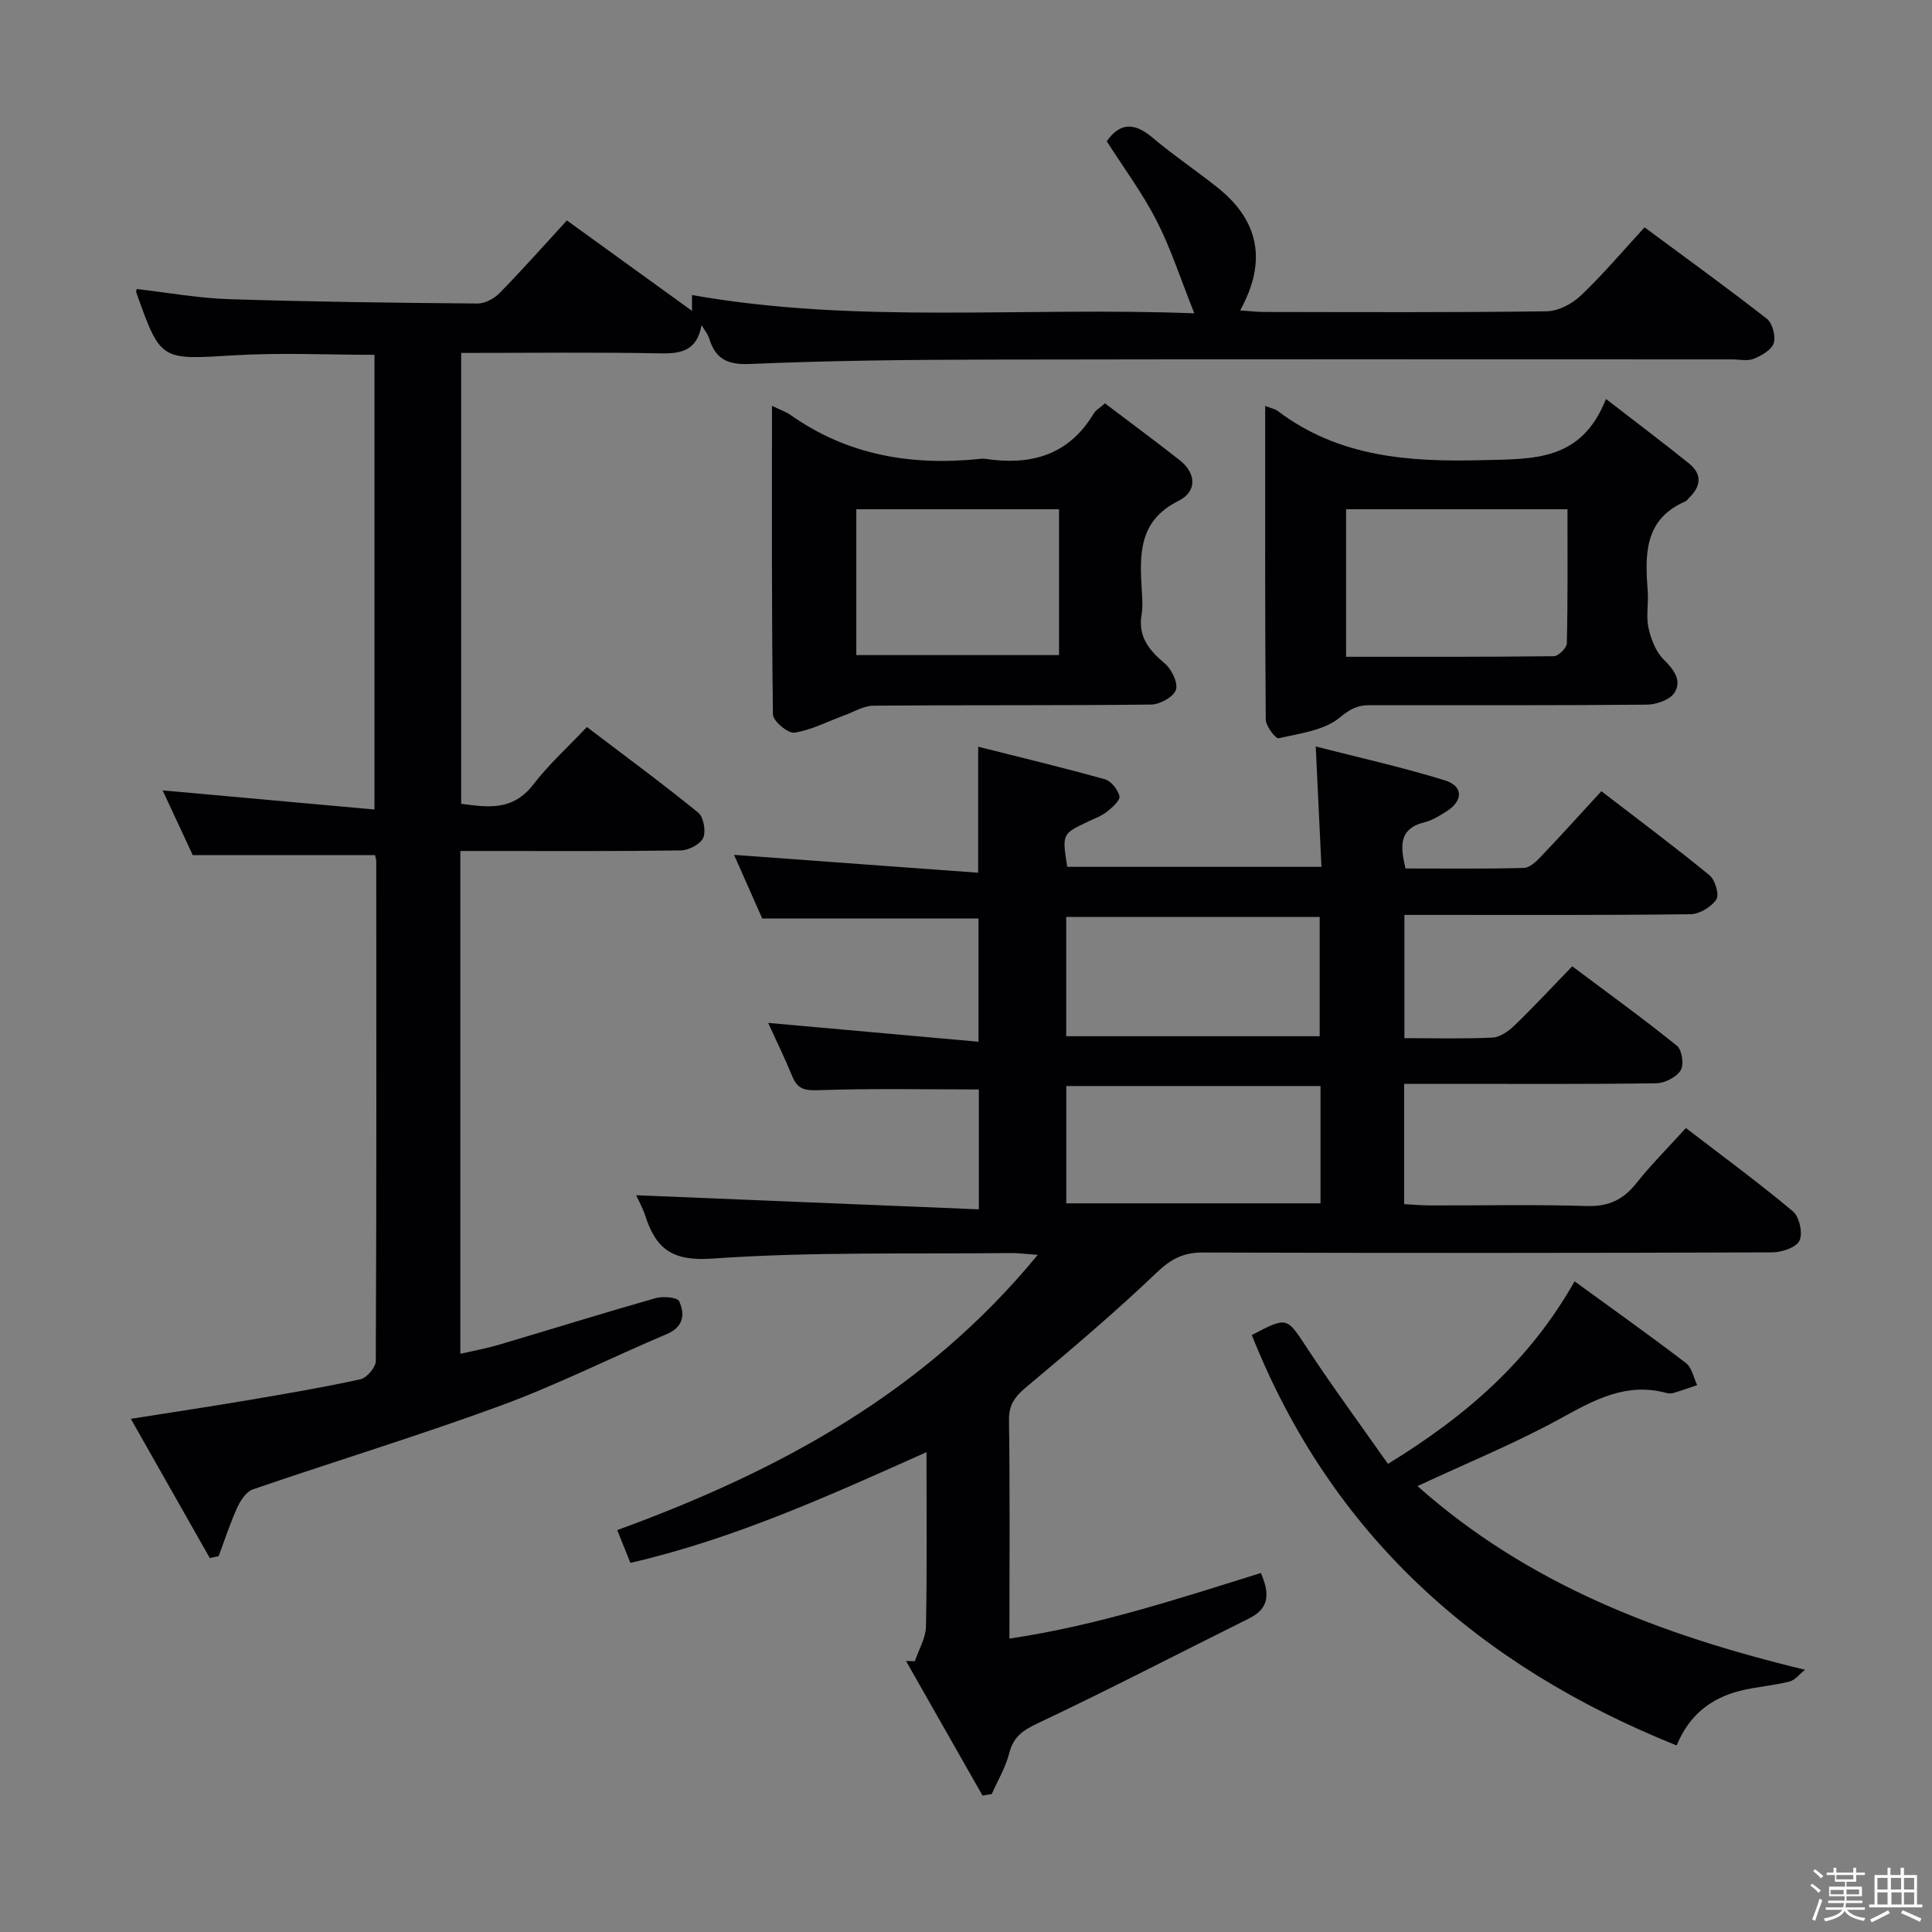<svg enable-background="new 0 0 400 400" viewBox="0 0 400 400" xmlns="http://www.w3.org/2000/svg"><rect x="0" y="0" width="400" height="400" fill="#808080" stroke="none"/><path d="m374.8 390.4.4-.4c.7.5 1.3 1 1.8 1.4l-.5.5c-.5-.6-1.1-1.1-1.7-1.5zm1 7.3-.6-.3c.5-1.4 1.1-2.8 1.5-4.3.2.1.4.2.6.3-.5 1.3-1 2.8-1.5 4.3zm-.4-10.3.4-.4c.4.3 1 .8 1.7 1.4l-.5.5c-.4-.5-1-1-1.6-1.5zm2.5.3h1.7v-1h.6v1h3.5v-1h.6v1h1.8v.5h-1.8v1.4h-2v1h3.2v2h-3.2v.9h3.3v.5h-3.4c0 .3-.1.6-.1.9h4v.5h-3.7c.7.9 1.9 1.5 3.8 1.7-.1.2-.2.4-.3.6-2.1-.4-3.5-1.1-4-2.1-.4 1-1.8 1.7-4 2.2-.1-.2-.2-.4-.3-.6 2.1-.4 3.4-1 3.8-1.8h-3.4v-.5h3.6c.1-.3.1-.6.2-.9h-3.3v-.5h3.4c0-.3 0-.6 0-.9h-3.2v-2h3.3v-1h-2.1v-1.4h-1.7v-.5zm1.1 3.5v1h2.7c0-.3 0-.4 0-.4 0-.1 0-.2 0-.2 0-.1 0-.2 0-.3h-2.7zm1.2-3v.9h3.5v-.9zm4.7 3h-2.6v.6.4h2.6z" fill="#fcfbfa"/><path d="m393.6 386.7h.6v1.5h2.7v6.1h1.1v.6h-11v-.6h1.1v-6.1h2.7v-1.5h.6v1.5h2.1v-1.5zm-2.7 8.8.4.6c-1.2.6-2.5 1.3-3.8 1.9-.1-.2-.2-.4-.3-.6 1.2-.6 2.5-1.2 3.7-1.9zm-2.2-6.7v2.4h2.1v-2.4zm0 3v2.5h2.1v-2.5zm2.8-3v2.4h2.1v-2.4zm.1 3v2.5h2.1v-2.5h-2.2zm5.9 6.1c-1.4-.7-2.7-1.3-3.9-1.8l.3-.6c1.5.6 2.7 1.2 3.9 1.7zm-1.2-9.1h-2.1v2.4h2.1zm-2.1 3v2.5h2.1v-2.5z" fill="#fcfbfa"/><g fill="#010104"><path d="m214.85 259.81c-2.65-.19-4.09-.4-5.52-.38-20.64.23-41.34-.3-61.89 1.15-8.33.59-11.64-2.08-13.85-8.88-.56-1.71-1.46-3.31-1.88-4.24 23.43.96 47 1.93 70.95 2.92 0-9.25 0-17.3 0-24.82-11.18 0-22.27-.24-33.35.16-2.89.1-4.24-.36-5.29-2.91-1.57-3.82-3.39-7.53-4.98-11.03 14.43 1.29 28.75 2.57 43.55 3.9 0-9.17 0-17.39 0-25.52-14.68 0-29.41 0-44.78 0-1.79-4.06-3.91-8.83-5.83-13.17 16.82 1.23 33.46 2.45 50.54 3.7 0-9.15 0-17.17 0-26.09 8.76 2.21 17.54 4.31 26.23 6.74 1.3.36 2.71 2.15 3.02 3.51.19.84-1.46 2.32-2.55 3.18-1.15.91-2.61 1.44-3.96 2.08-5.37 2.54-5.38 2.53-4.3 9.36h52.63c-.37-7.91-.75-15.9-1.18-24.92 8.98 2.31 17.95 4.3 26.69 7 3.93 1.21 3.86 4.26.33 6.47-1.4.88-2.88 1.82-4.45 2.21-5.5 1.35-5.04 5.05-3.99 9.58 8.24 0 16.37.1 24.49-.11 1.21-.03 2.57-1.31 3.53-2.33 4.13-4.33 8.14-8.78 12.54-13.56 7.53 5.79 15.09 11.43 22.38 17.4 1.17.96 2.07 4.03 1.42 5.01-1.04 1.56-3.47 3.03-5.34 3.06-17.83.22-35.66.14-53.49.14-1.8 0-3.6 0-5.75 0v25.52c6.29 0 12.27.17 18.23-.12 1.57-.08 3.32-1.31 4.54-2.49 3.95-3.81 7.68-7.83 11.97-12.27 7.53 5.64 14.77 10.87 21.7 16.47 1.04.84 1.48 3.95.75 5.09-.9 1.42-3.3 2.64-5.06 2.66-14.33.21-28.66.12-42.99.12-2.95 0-5.91 0-9.19 0v24.9c1.79.1 3.55.27 5.31.27 10.83.03 21.67-.21 32.49.12 4.47.14 7.52-1.26 10.23-4.68 3.09-3.88 6.62-7.41 10.3-11.46 7.57 5.81 15.05 11.3 22.15 17.24 1.34 1.12 2.09 4.52 1.37 6.06-.66 1.42-3.66 2.43-5.63 2.44-39.32.14-78.65.15-117.97.03-3.97-.01-6.54 1.34-9.45 4.12-8.65 8.25-17.8 16.01-26.98 23.69-2.36 1.97-3.69 3.64-3.64 6.92.21 14.81.09 29.62.09 45.2 18.07-2.66 34.95-8.25 52.06-13.58 1.8 4.17 1.86 7.28-2.44 9.41-14.56 7.23-28.99 14.73-43.68 21.67-3.15 1.48-5.12 2.82-5.99 6.26-.74 2.92-2.37 5.62-3.6 8.42-.64.11-1.28.22-1.92.32-5.28-9.29-10.56-18.57-15.84-27.86.61.02 1.22.04 1.83.05.8-2.4 2.25-4.78 2.3-7.19.24-11.77.11-23.55.11-36.1-20.27 9.08-39.87 17.97-61.3 22.93-.96-2.38-1.8-4.47-2.73-6.79 33.35-12.17 63.58-28.41 87.06-56.98zm5.9-45.27h52.48c0-8.47 0-16.53 0-24.69-17.72 0-35.08 0-52.48 0zm52.65 10.31c-17.89 0-35.26 0-52.64 0v24.29h52.64c0-8.23 0-16.03 0-24.29z"/><path d="m43.43 322.57c-5.31-9.37-10.63-18.74-16.34-28.82 8.77-1.39 16.41-2.53 24.03-3.82 7.85-1.33 15.71-2.66 23.49-4.36 1.32-.29 3.18-2.46 3.19-3.77.17-34.5.12-68.99.1-103.49 0-.48-.19-.95-.26-1.26-12.33 0-24.54 0-37.73 0-1.75-3.77-4-8.61-6.24-13.41 14.78 1.33 29.08 2.62 43.86 3.96 0-32 0-62.89 0-94.14-9.68 0-19.46-.48-29.17.11-15.11.91-15.09 1.22-20.16-13.07-.05-.14.04-.33.1-.66 6.38.73 12.75 1.89 19.16 2.1 17.13.55 34.28.76 51.42.9 1.54.01 3.45-1.04 4.58-2.19 4.65-4.75 9.06-9.73 13.91-15.01 8.58 6.2 17.02 12.3 25.9 18.72 0-1.33 0-2.23 0-3.28 34.01 6.05 68.16 2.41 104 3.79-2.88-7.22-4.87-13.45-7.82-19.2-2.93-5.71-6.81-10.94-10.31-16.42 2.75-3.93 5.75-3.89 9.43-.79 4.32 3.64 9.03 6.81 13.46 10.33 8.66 6.88 10.34 15.33 4.73 25.48 2.1.14 3.53.32 4.97.32 19.5.02 39 .13 58.49-.14 2.42-.03 5.3-1.56 7.11-3.29 4.57-4.34 8.65-9.2 13.16-14.09 8.59 6.37 17.08 12.49 25.32 18.93 1.16.91 1.87 3.61 1.42 5.04-.45 1.41-2.52 2.59-4.13 3.24-1.29.53-2.96.13-4.46.13-51.33 0-102.66-.06-153.99.04-16.48.03-32.97.2-49.44.91-4.74.2-7.12-1.14-8.41-5.36-.24-.77-.8-1.43-1.55-2.71-.92 5.2-4.05 5.95-8.36 5.87-13.66-.26-27.32-.09-41.41-.09v93.34c5.39.73 10.67 1.56 14.92-3.97 3.22-4.19 7.21-7.79 11.11-11.92 8.1 6.16 15.72 11.76 23.04 17.72 1.12.92 1.65 3.87 1.03 5.25-.6 1.33-3.02 2.55-4.65 2.58-13.33.2-26.66.12-40 .12-1.78 0-3.57 0-5.62 0v104.1c2.76-.64 5.42-1.12 8-1.88 10.82-3.2 21.59-6.56 32.44-9.65 1.52-.43 4.5-.17 4.87.65 1.2 2.68.95 5.31-2.58 6.8-11.47 4.85-22.63 10.49-34.3 14.78-16.96 6.23-34.28 11.5-51.39 17.37-1.37.47-2.56 2.31-3.24 3.78-1.48 3.25-2.58 6.68-3.84 10.04-.58.11-1.21.25-1.84.39z"/><path d="m261.94 84.04c1.37.53 2.07.65 2.56 1.02 12.68 9.6 27.17 10.61 42.46 10.21 10.53-.28 20.43.29 25.54-12.67 6.35 4.92 11.85 9.05 17.2 13.36 2.79 2.25 2.45 4.77-.02 7.14-.24.23-.43.57-.71.69-8.66 3.73-8.39 11.14-7.82 18.73.18 2.48-.38 5.09.15 7.47.52 2.34 1.52 4.95 3.16 6.57 2.15 2.11 3.78 4.37 2.24 6.84-.93 1.48-3.74 2.47-5.72 2.49-19.15.18-38.3.1-57.46.11-2.4 0-3.97.76-6.11 2.54-3.24 2.69-8.29 3.3-12.69 4.31-.6.14-2.65-2.52-2.66-3.89-.17-21.46-.12-42.92-.12-64.92zm62.59 21.4c-15.66 0-30.67 0-45.84 0v30.54c14.53 0 28.78.05 43.03-.12.95-.01 2.66-1.73 2.68-2.68.21-9.25.13-18.51.13-27.74z"/><path d="m228.77 83.51c5.17 3.92 10.35 7.74 15.42 11.72 3.62 2.84 3.59 6.59-.21 8.48-8.29 4.12-8.03 11.12-7.59 18.49.1 1.66.25 3.37-.03 4.99-.79 4.58 1.5 7.39 4.77 10.15 1.43 1.2 2.82 4.02 2.33 5.48-.49 1.47-3.31 3.03-5.13 3.05-19.15.22-38.31.07-57.46.23-2.06.02-4.12 1.3-6.17 2.05-3.41 1.24-6.73 3.01-10.23 3.54-1.33.2-4.42-2.41-4.44-3.77-.29-21.12-.2-42.24-.2-63.89 1.61.78 2.86 1.19 3.88 1.91 11.87 8.38 25.16 10.54 39.29 9.06.33-.03.67-.05 1 0 9.4 1.41 17.29-.72 22.46-9.42.4-.66 1.2-1.09 2.31-2.07zm-9.51 21.93c-14.22 0-28.11 0-41.97 0v30.19h41.97c0-10.3 0-20.22 0-30.19z"/><path d="m373.72 345.71c-1.09.84-2.06 2.14-3.28 2.45-3.36.85-6.88 1.06-10.24 1.92-5.92 1.52-10.46 4.93-13.07 11.3-41.05-16.5-71.45-43.47-87.96-84.98 7.44-3.89 7.21-3.73 11.5 2.79 5.26 8 10.95 15.71 16.69 23.89 16.26-9.96 29.32-21.33 38.64-37.79 7.85 5.71 15.55 11.18 23.05 16.91 1.23.94 1.58 3.02 2.33 4.57-1.62.55-3.23 1.13-4.87 1.62-.46.14-1.02.13-1.49.01-8.19-2.23-14.75 1.32-21.7 5.15-9.4 5.19-19.42 9.26-29.85 14.13 22.79 20.23 49.89 30.71 80.25 38.03z"/></g></svg>